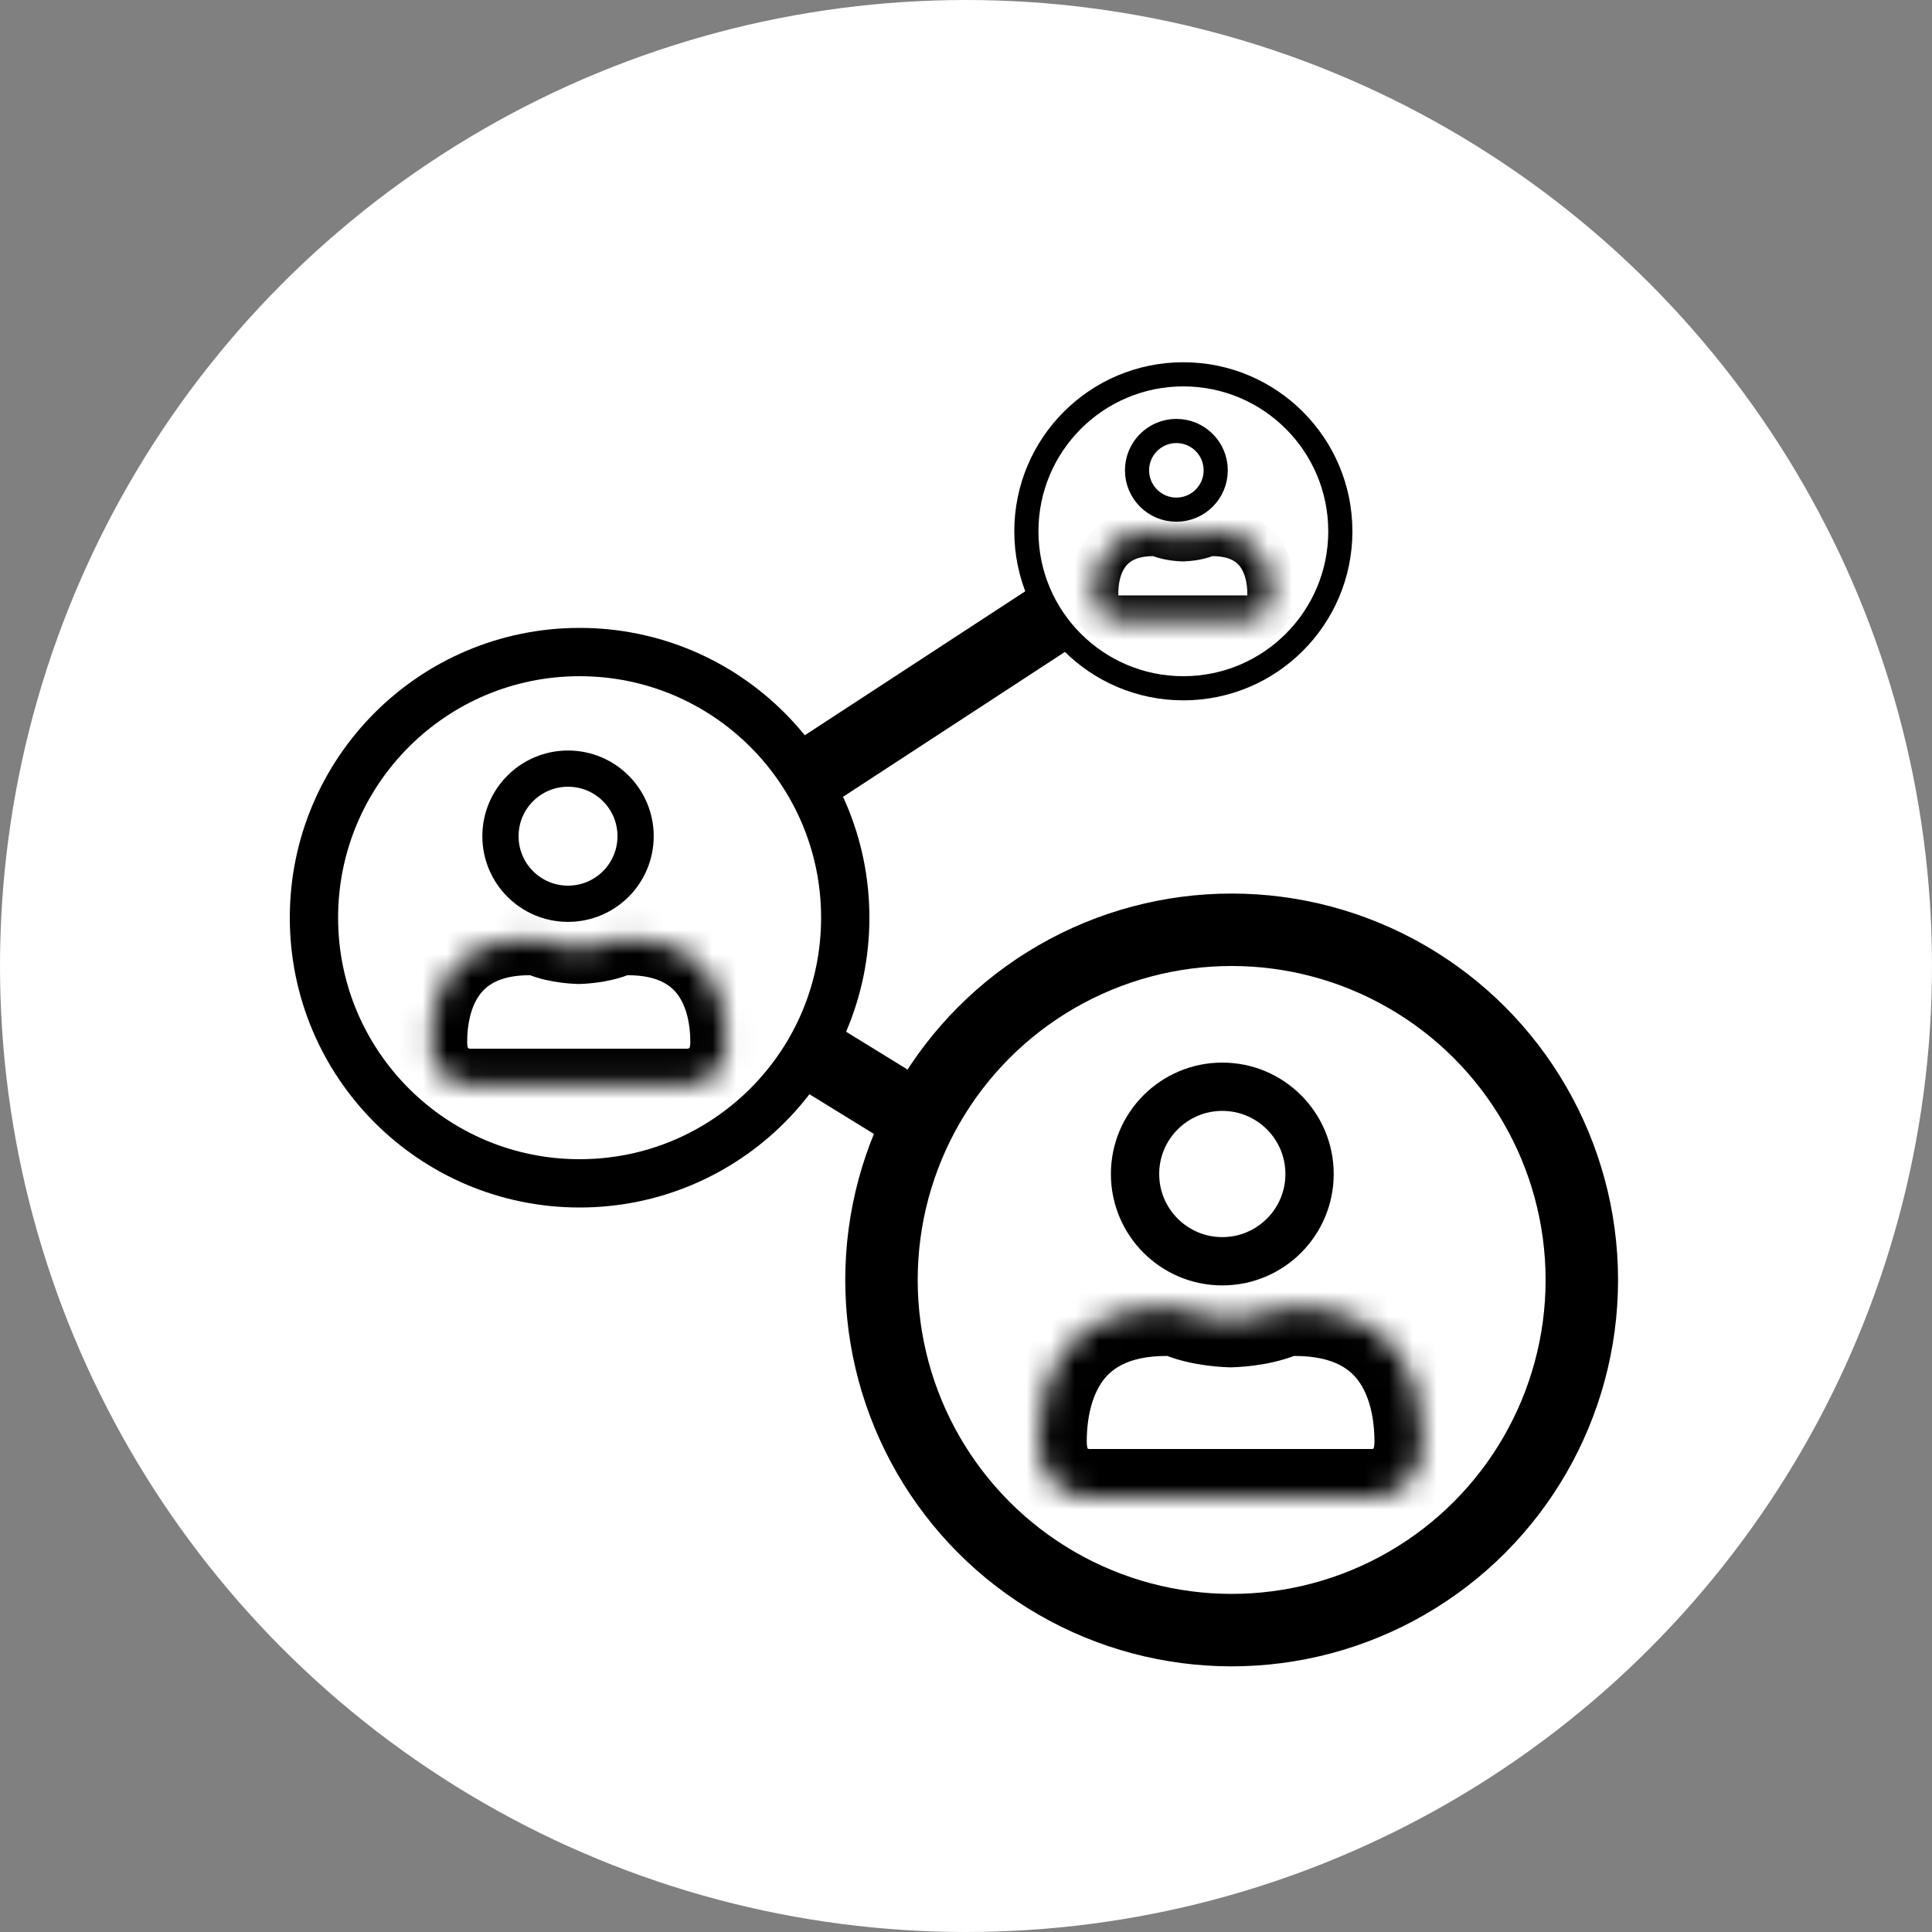 <svg width="80" height="80" viewBox="0 0 80 80" fill="none" xmlns="http://www.w3.org/2000/svg">
<rect x="0" y="0" width="80" height="80" fill="#808080" stroke="none"/>
<circle cx="40" cy="40" r="40" fill="white"/>
<path d="M49 22L24.5 38L50.5 54" stroke="black" stroke-width="3"/>
<circle cx="51" cy="53" r="14.5" fill="white" stroke="black" stroke-width="3"/>
<circle cx="50.613" cy="48.613" r="3.613" stroke="black" stroke-width="2"/>
<mask id="path-5-inside-1" fill="white">
<path d="M51.072 62H50.841H45.076C44.384 62 43 61.539 43 59.694C43 57.387 43.922 53.928 48.766 54.158C49.448 54.5 50.445 54.604 50.957 54.618C51.468 54.604 52.465 54.5 53.148 54.158C57.991 53.928 58.913 57.387 58.913 59.694C58.913 61.539 57.53 62 56.838 62H51.072Z"/>
</mask>
<path d="M50.957 54.618L50.984 53.618L50.957 53.618L50.93 53.618L50.957 54.618ZM50.93 53.618C50.896 53.619 50.866 53.62 50.841 53.62V55.62C50.886 55.62 50.934 55.619 50.984 55.618L50.93 53.618ZM50.93 55.618C50.98 55.619 51.027 55.62 51.072 55.62V53.62C51.047 53.62 51.018 53.619 50.984 53.618L50.93 55.618ZM53.148 54.158L53.053 52.161L52.631 52.181L52.253 52.37L53.148 54.158ZM50.957 54.618L50.903 56.617L50.957 56.619L51.011 56.617L50.957 54.618ZM48.766 54.158L49.66 52.37L49.282 52.181L48.861 52.161L48.766 54.158ZM50.841 64H51.072V60H50.841V64ZM51.072 64H56.838V60H51.072V64ZM56.838 64C57.55 64 58.534 63.781 59.385 63.1C60.322 62.351 60.913 61.184 60.913 59.694H56.913C56.913 59.901 56.876 59.983 56.872 59.99C56.87 59.995 56.876 59.985 56.886 59.977C56.889 59.975 56.878 59.984 56.849 59.993C56.815 60.004 56.803 60 56.838 60V64ZM60.913 59.694C60.913 58.339 60.654 56.398 59.452 54.781C58.152 53.033 56.02 52.02 53.053 52.161L53.243 56.156C55.118 56.067 55.87 56.667 56.242 57.168C56.712 57.8 56.913 58.742 56.913 59.694H60.913ZM52.253 52.37C52.156 52.418 51.948 52.487 51.64 52.542C51.349 52.593 51.072 52.614 50.903 52.619L51.011 56.617C51.592 56.602 52.954 56.491 54.042 55.947L52.253 52.37ZM50.841 60H45.076V64H50.841V60ZM45.076 60C45.111 60 45.098 60.004 45.065 59.993C45.036 59.984 45.025 59.975 45.028 59.977C45.038 59.985 45.044 59.995 45.041 59.99C45.038 59.983 45 59.901 45 59.694H41C41 61.184 41.592 62.351 42.529 63.1C43.379 63.781 44.364 64 45.076 64V60ZM45 59.694C45 58.742 45.201 57.8 45.672 57.168C46.044 56.667 46.795 56.067 48.671 56.156L48.861 52.161C45.893 52.02 43.761 53.033 42.462 54.781C41.26 56.398 41 58.339 41 59.694H45ZM47.871 55.947C48.959 56.491 50.321 56.602 50.903 56.617L51.011 52.619C50.842 52.614 50.564 52.593 50.274 52.542C49.965 52.487 49.757 52.418 49.66 52.37L47.871 55.947Z" fill="black" mask="url(#path-5-inside-1)"/>
<circle cx="24" cy="38" r="11" fill="white" stroke="black" stroke-width="2"/>
<circle cx="23.521" cy="34.625" r="2.798" stroke="black" stroke-width="1.5"/>
<mask id="path-9-inside-2" fill="white">
<path d="M24.053 44.923H23.876H19.44C18.908 44.923 17.844 44.568 17.844 43.149C17.844 41.375 18.553 38.714 22.279 38.891C22.804 39.153 23.571 39.234 23.964 39.244C24.358 39.234 25.125 39.153 25.65 38.891C29.375 38.714 30.085 41.375 30.085 43.149C30.085 44.568 29.02 44.923 28.488 44.923H24.053Z"/>
</mask>
<path d="M23.964 39.244L23.985 38.495L23.964 38.494L23.944 38.495L23.964 39.244ZM23.944 38.495C23.918 38.495 23.895 38.496 23.876 38.496V39.996C23.91 39.996 23.946 39.995 23.985 39.994L23.944 38.495ZM23.944 39.994C23.982 39.995 24.019 39.996 24.053 39.996V38.496C24.034 38.496 24.011 38.495 23.985 38.495L23.944 39.994ZM25.65 38.891L25.578 37.393L25.262 37.408L24.979 37.549L25.65 38.891ZM23.964 39.244L23.924 40.744L23.964 40.745L24.005 40.744L23.964 39.244ZM22.279 38.891L22.95 37.549L22.666 37.408L22.35 37.393L22.279 38.891ZM23.876 46.423H24.053V43.423H23.876V46.423ZM24.053 46.423H28.488V43.423H24.053V46.423ZM28.488 46.423C29.029 46.423 29.777 46.256 30.423 45.739C31.134 45.17 31.585 44.284 31.585 43.149H28.585C28.585 43.313 28.555 43.382 28.55 43.393C28.546 43.401 28.545 43.402 28.547 43.399C28.548 43.398 28.549 43.396 28.549 43.397C28.547 43.398 28.534 43.407 28.508 43.415C28.479 43.425 28.465 43.423 28.488 43.423V46.423ZM31.585 43.149C31.585 42.111 31.386 40.627 30.468 39.393C29.477 38.06 27.851 37.284 25.578 37.393L25.721 40.389C27.174 40.32 27.765 40.786 28.061 41.183C28.429 41.679 28.585 42.412 28.585 43.149H31.585ZM24.979 37.549C24.9 37.589 24.735 37.643 24.496 37.685C24.271 37.725 24.055 37.741 23.924 37.745L24.005 40.744C24.451 40.732 25.491 40.647 26.32 40.233L24.979 37.549ZM23.876 43.423H19.44V46.423H23.876V43.423ZM19.44 43.423C19.463 43.423 19.45 43.425 19.42 43.415C19.394 43.407 19.381 43.398 19.38 43.397C19.379 43.396 19.381 43.398 19.382 43.399C19.384 43.402 19.382 43.401 19.379 43.393C19.374 43.382 19.344 43.313 19.344 43.149H16.344C16.344 44.284 16.794 45.17 17.506 45.739C18.151 46.256 18.9 46.423 19.44 46.423V43.423ZM19.344 43.149C19.344 42.412 19.499 41.679 19.868 41.183C20.163 40.786 20.754 40.32 22.208 40.389L22.35 37.393C20.078 37.284 18.451 38.06 17.461 39.393C16.543 40.627 16.344 42.111 16.344 43.149H19.344ZM21.608 40.233C22.437 40.647 23.478 40.732 23.924 40.744L24.005 37.745C23.873 37.741 23.658 37.725 23.432 37.685C23.193 37.643 23.029 37.589 22.95 37.549L21.608 40.233Z" fill="black" mask="url(#path-9-inside-2)"/>
<circle cx="49" cy="22" r="6.5" fill="white" stroke="black"/>
<circle cx="48.711" cy="19.475" r="1.629" stroke="black"/>
<mask id="path-13-inside-3" fill="white">
<path d="M49.03 25.654H48.924H46.263C45.943 25.654 45.305 25.441 45.305 24.589C45.305 23.525 45.73 21.928 47.966 22.035C48.281 22.192 48.741 22.24 48.977 22.247C49.213 22.24 49.673 22.192 49.988 22.035C52.224 21.928 52.649 23.525 52.649 24.589C52.649 25.441 52.011 25.654 51.691 25.654H49.03Z"/>
</mask>
<path d="M48.977 22.247L48.991 21.747L48.977 21.746L48.964 21.747L48.977 22.247ZM48.964 21.747C48.948 21.747 48.935 21.747 48.924 21.747V22.747C48.945 22.747 48.967 22.747 48.991 22.746L48.964 21.747ZM48.964 22.746C48.987 22.747 49.009 22.747 49.03 22.747V21.747C49.019 21.747 49.006 21.747 48.991 21.747L48.964 22.746ZM49.988 22.035L49.941 21.036L49.73 21.046L49.541 21.14L49.988 22.035ZM48.977 22.247L48.95 23.246L48.977 23.247L49.004 23.246L48.977 22.247ZM47.966 22.035L48.413 21.14L48.224 21.046L48.013 21.036L47.966 22.035ZM48.924 26.654H49.03V24.654H48.924V26.654ZM49.03 26.654H51.691V24.654H49.03V26.654ZM51.691 26.654C52.034 26.654 52.506 26.548 52.915 26.222C53.367 25.86 53.649 25.299 53.649 24.589H51.649C51.649 24.633 51.645 24.661 51.642 24.677C51.639 24.692 51.636 24.696 51.638 24.694C51.639 24.691 51.642 24.685 51.648 24.677C51.654 24.67 51.66 24.664 51.665 24.66C51.675 24.652 51.679 24.652 51.673 24.654C51.671 24.655 51.67 24.655 51.67 24.655C51.67 24.655 51.677 24.654 51.691 24.654V26.654ZM53.649 24.589C53.649 23.956 53.528 23.041 52.959 22.276C52.342 21.445 51.331 20.969 49.941 21.036L50.036 23.033C50.88 22.993 51.201 23.262 51.355 23.469C51.557 23.742 51.649 24.157 51.649 24.589H53.649ZM49.541 21.14C49.506 21.158 49.418 21.188 49.279 21.212C49.149 21.235 49.025 21.245 48.95 21.247L49.004 23.246C49.275 23.239 49.918 23.188 50.435 22.929L49.541 21.14ZM48.924 24.654H46.263V26.654H48.924V24.654ZM46.263 24.654C46.277 24.654 46.284 24.655 46.284 24.655C46.284 24.655 46.283 24.655 46.281 24.654C46.275 24.652 46.279 24.652 46.289 24.66C46.294 24.664 46.3 24.67 46.306 24.677C46.312 24.685 46.315 24.691 46.316 24.694C46.318 24.696 46.315 24.692 46.312 24.677C46.309 24.661 46.305 24.633 46.305 24.589H44.305C44.305 25.299 44.587 25.86 45.039 26.222C45.448 26.548 45.92 26.654 46.263 26.654V24.654ZM46.305 24.589C46.305 24.157 46.397 23.742 46.599 23.469C46.754 23.262 47.074 22.993 47.918 23.033L48.013 21.036C46.623 20.969 45.612 21.445 44.995 22.276C44.426 23.041 44.305 23.956 44.305 24.589H46.305ZM47.519 22.929C48.036 23.188 48.679 23.239 48.95 23.246L49.004 21.247C48.929 21.245 48.805 21.235 48.675 21.212C48.536 21.188 48.448 21.158 48.413 21.14L47.519 22.929Z" fill="black" mask="url(#path-13-inside-3)"/>
</svg>
